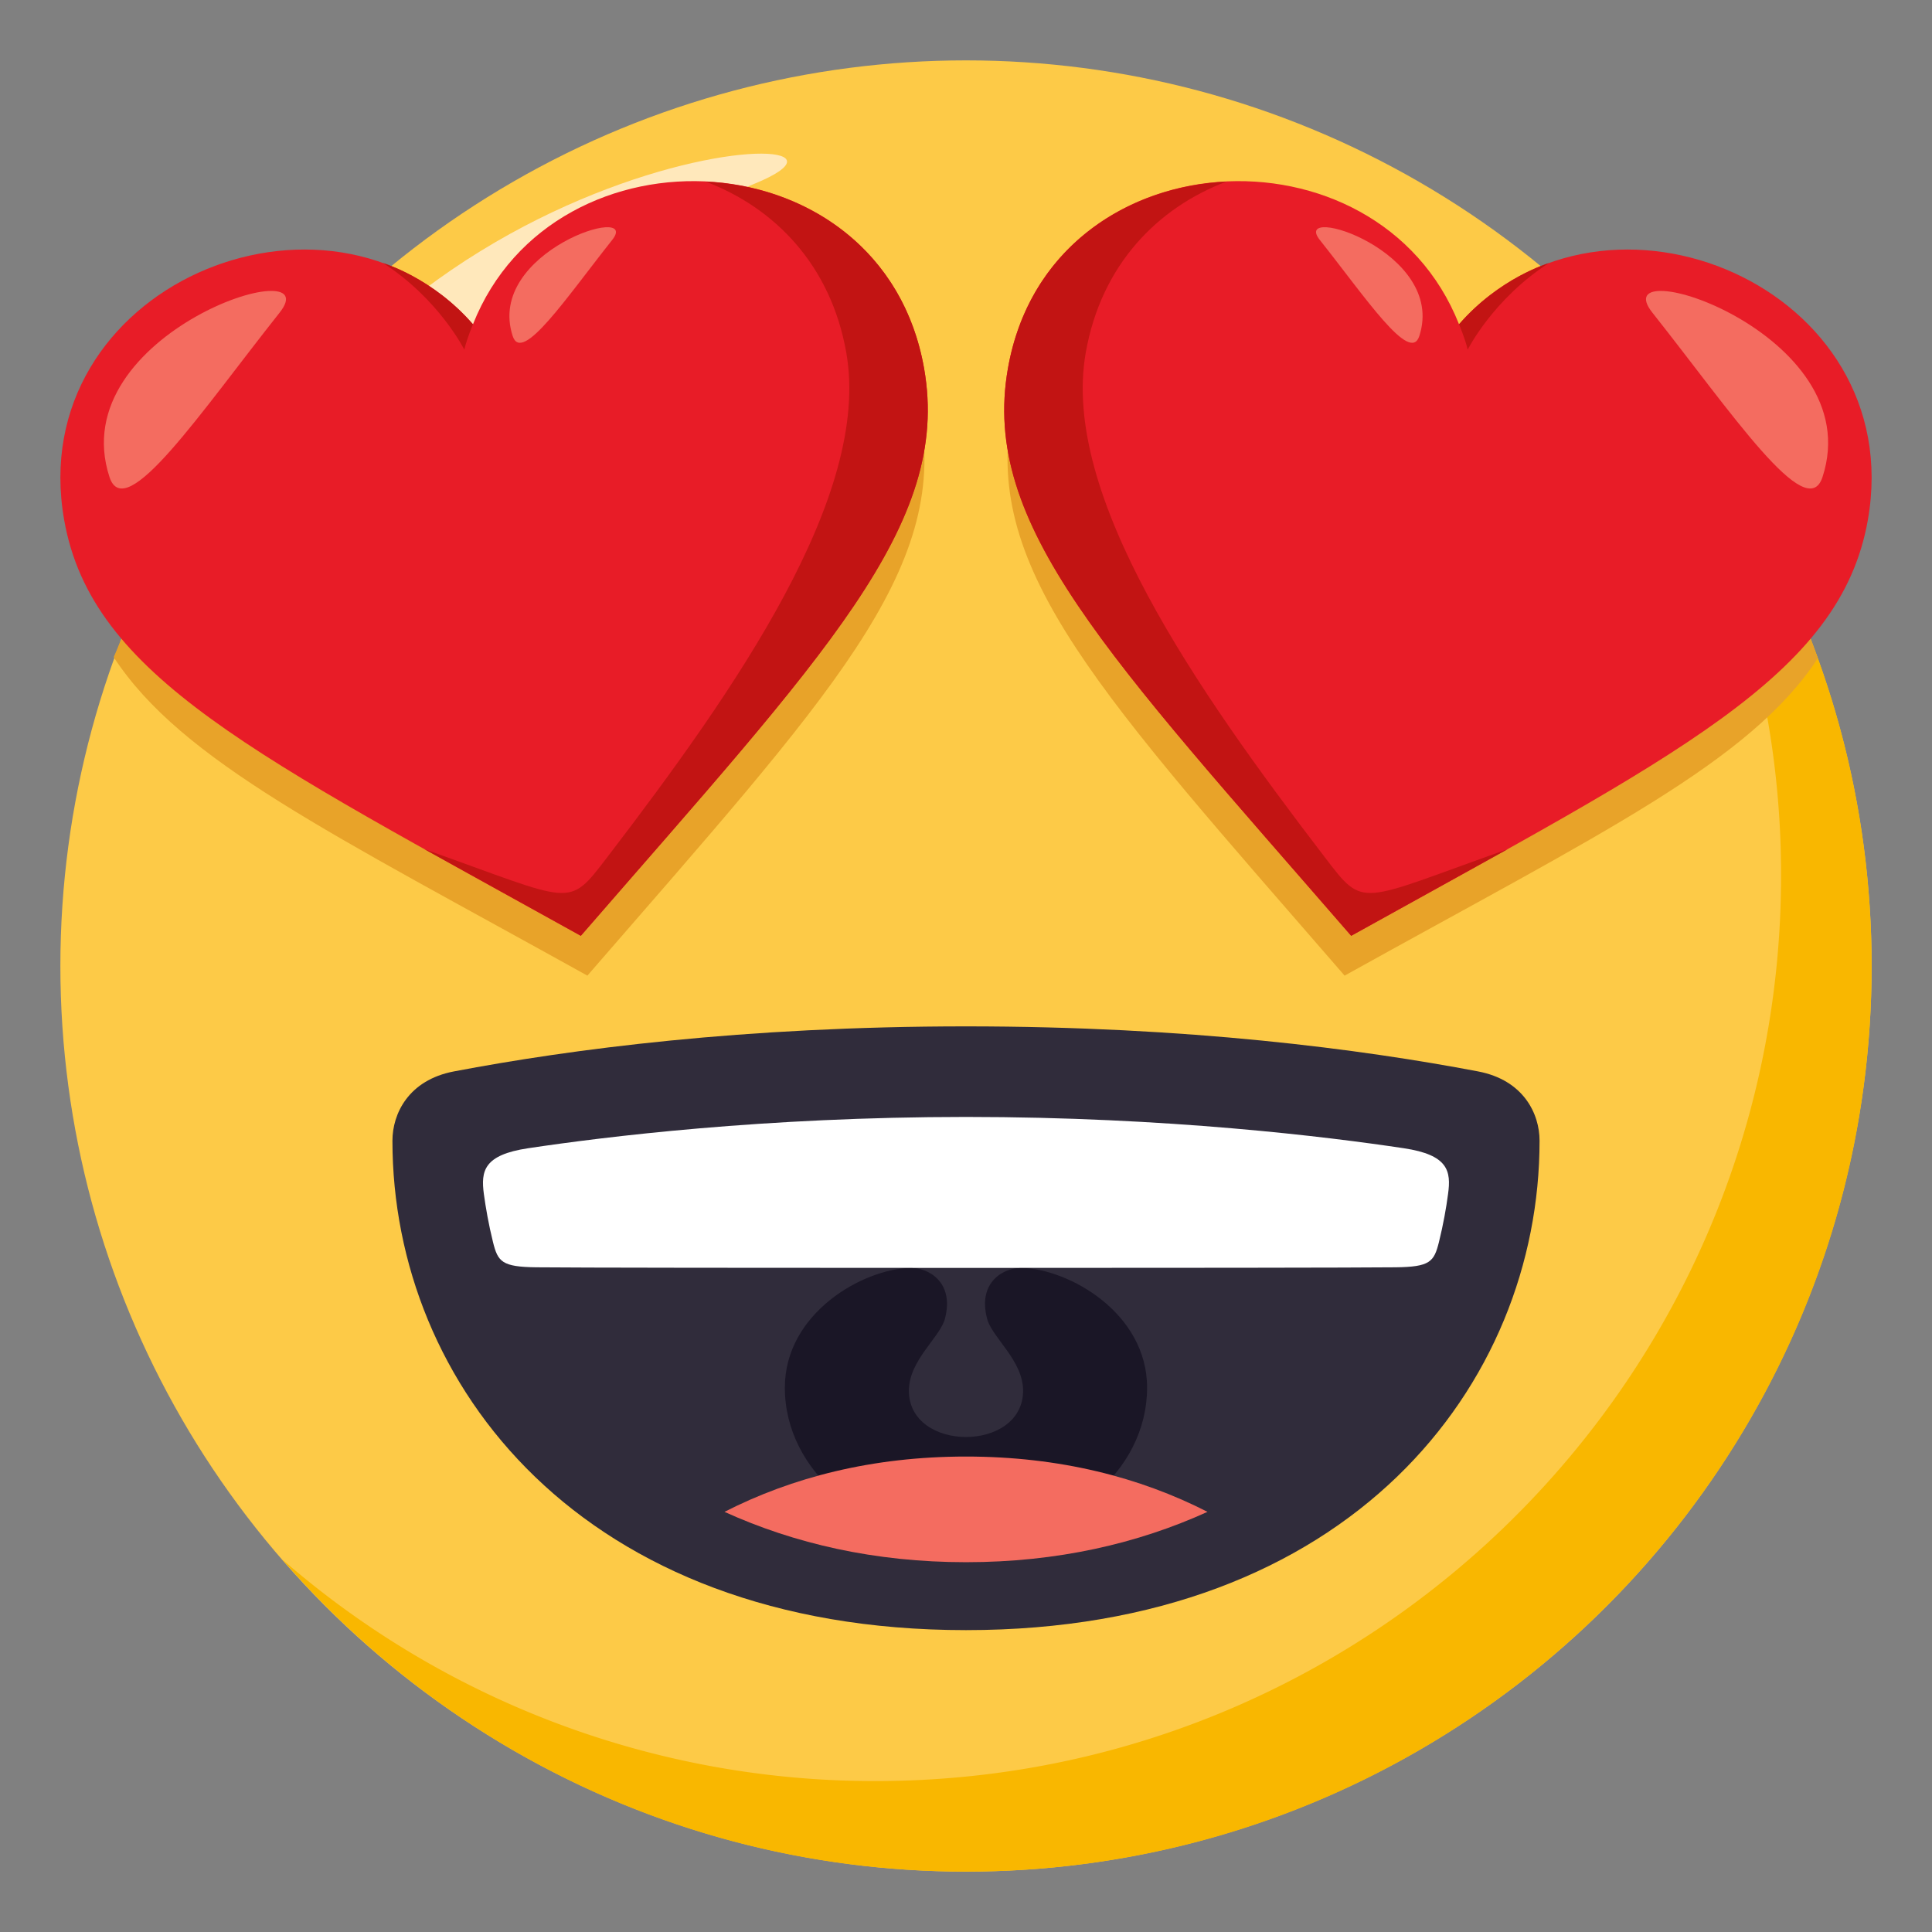 <svg xmlns="http://www.w3.org/2000/svg" width="64" height="64"><rect width="100%" height="100%" fill="#808080" stroke="none"/><circle fill="#FDCA47" cx="32" cy="32" r="30"/><path fill="#F9B700" d="M51.654 9.346A29.869 29.869 0 0 1 59 29c0 16.568-13.432 30-30 30a29.867 29.867 0 0 1-19.654-7.346C14.846 57.99 22.952 62 32 62c16.568 0 30-13.432 30-30 0-9.047-4.012-17.152-10.346-22.654z"/><path fill-rule="evenodd" clip-rule="evenodd" fill="#FFE8BB" d="M6.418 20.5C5.302 24.242 13 11 25 6.084c5.834-2.391-13.832-1.5-18.582 14.416z"/><path fill="#E8A329" d="M4.02 21.156s-.125.328-.254.613c2.252 3.445 7.191 5.827 15.692 10.55 8.07-9.301 11.949-13.398 11.035-18.578-1.36-7.715-26.473 7.415-26.473 7.415z"/><path fill="#E81C27" d="M15.668 10.742C10.806 5.267.765 9.512 2.126 17.226 3.039 22.404 8.475 25.02 19.24 31c8.07-9.301 12.285-13.617 11.371-18.797-1.359-7.715-12.247-8.269-14.943-1.461z"/><path fill="#C21413" d="M15.381 11.582c.087-.373.287-.84.287-.84-1.335-1.547-2.978-2.029-2.978-2.029 1.852 1.193 2.691 2.869 2.691 2.869zm7.991-5.566c2.276.859 4.148 2.75 4.662 5.664.832 4.717-3.662 11.156-7.914 16.711-1.332 1.738-1.074 1.504-6.059-.26.66.363 4.474 2.477 5.18 2.869 8.07-9.301 12.285-13.617 11.371-18.797-.7-3.965-3.915-6.031-7.24-6.187z"/><path fill-rule="evenodd" clip-rule="evenodd" fill="#F46C60" d="M3.627 15.803c.521 1.594 3.018-2.145 5.633-5.443 1.689-2.122-7.199.646-5.633 5.443zm13.357-4.67c.305.934 1.765-1.254 3.295-3.184.988-1.24-4.212.379-3.295 3.184z"/><path fill="#E8A329" d="M59.98 21.156l.239.648c-2.252 3.445-7.176 5.792-15.677 10.515-8.07-9.301-11.949-13.398-11.035-18.578 1.36-7.715 26.473 7.415 26.473 7.415z"/><path fill="#E81C27" d="M48.332 10.742c4.861-5.475 14.902-1.23 13.543 6.484-.914 5.178-6.35 7.794-17.115 13.774-8.07-9.301-12.285-13.617-11.371-18.797 1.359-7.715 12.247-8.269 14.943-1.461z"/><path fill="#C21413" d="M48.619 11.582c-.087-.373-.287-.84-.287-.84 1.336-1.547 2.979-2.029 2.979-2.029-1.853 1.193-2.692 2.869-2.692 2.869zm-7.99-5.566c-2.277.859-4.148 2.75-4.662 5.664-.832 4.717 3.662 11.156 7.914 16.711 1.332 1.738 1.074 1.504 6.059-.26-.66.363-4.474 2.477-5.18 2.869-8.07-9.301-12.285-13.617-11.371-18.797.699-3.965 3.914-6.031 7.24-6.187z"/><path fill-rule="evenodd" clip-rule="evenodd" fill="#F46C60" d="M60.373 15.803c-.521 1.594-3.019-2.145-5.633-5.443-1.689-2.122 7.199.646 5.633 5.443zm-13.357-4.67c-.305.934-1.765-1.254-3.295-3.184-.988-1.24 4.212.379 3.295 3.184z"/><path fill="#302C3B" d="M51 37.789c0-.893-.529-2.01-2.037-2.297C45.092 34.756 39.373 34 32 34h-.002c-7.369 0-13.091.756-16.961 1.492-1.508.287-2.037 1.404-2.037 2.297C13 45.867 19.271 54 31.998 54H32c12.729 0 19-8.133 19-16.211z"/><path fill="#1A1626" d="M33.845 42c-.579-.012-1.472.455-1.145 1.688.163.621 1.191 1.375 1.191 2.381 0 2.045-3.783 2.045-3.783 0 0-1.006 1.026-1.76 1.193-2.381.327-1.232-.567-1.699-1.146-1.688-1.574.037-4.156 1.498-4.156 3.969C25.999 48.748 28.687 51 32 51c3.312 0 5.999-2.252 5.999-5.031 0-2.471-2.582-3.932-4.154-3.969z"/><path fill="#F46C60" d="M24 50.082c2.313 1.051 4.979 1.668 8 1.668s5.688-.617 8-1.668c-2.23-1.139-4.887-1.832-8-1.832-3.114 0-5.768.693-8 1.832z"/><path fill="#FFF" d="M46.504 38.037C43.996 37.66 38.688 37 31.999 37s-11.994.66-14.504 1.037c-1.479.221-1.568.76-1.466 1.52.062.451.156 1 .302 1.588.162.652.291.824 1.447.836 2.221.027 26.222.027 28.444 0 1.156-.012 1.281-.184 1.445-.836.145-.588.242-1.137.301-1.588.106-.76.012-1.299-1.464-1.52z"/></svg>